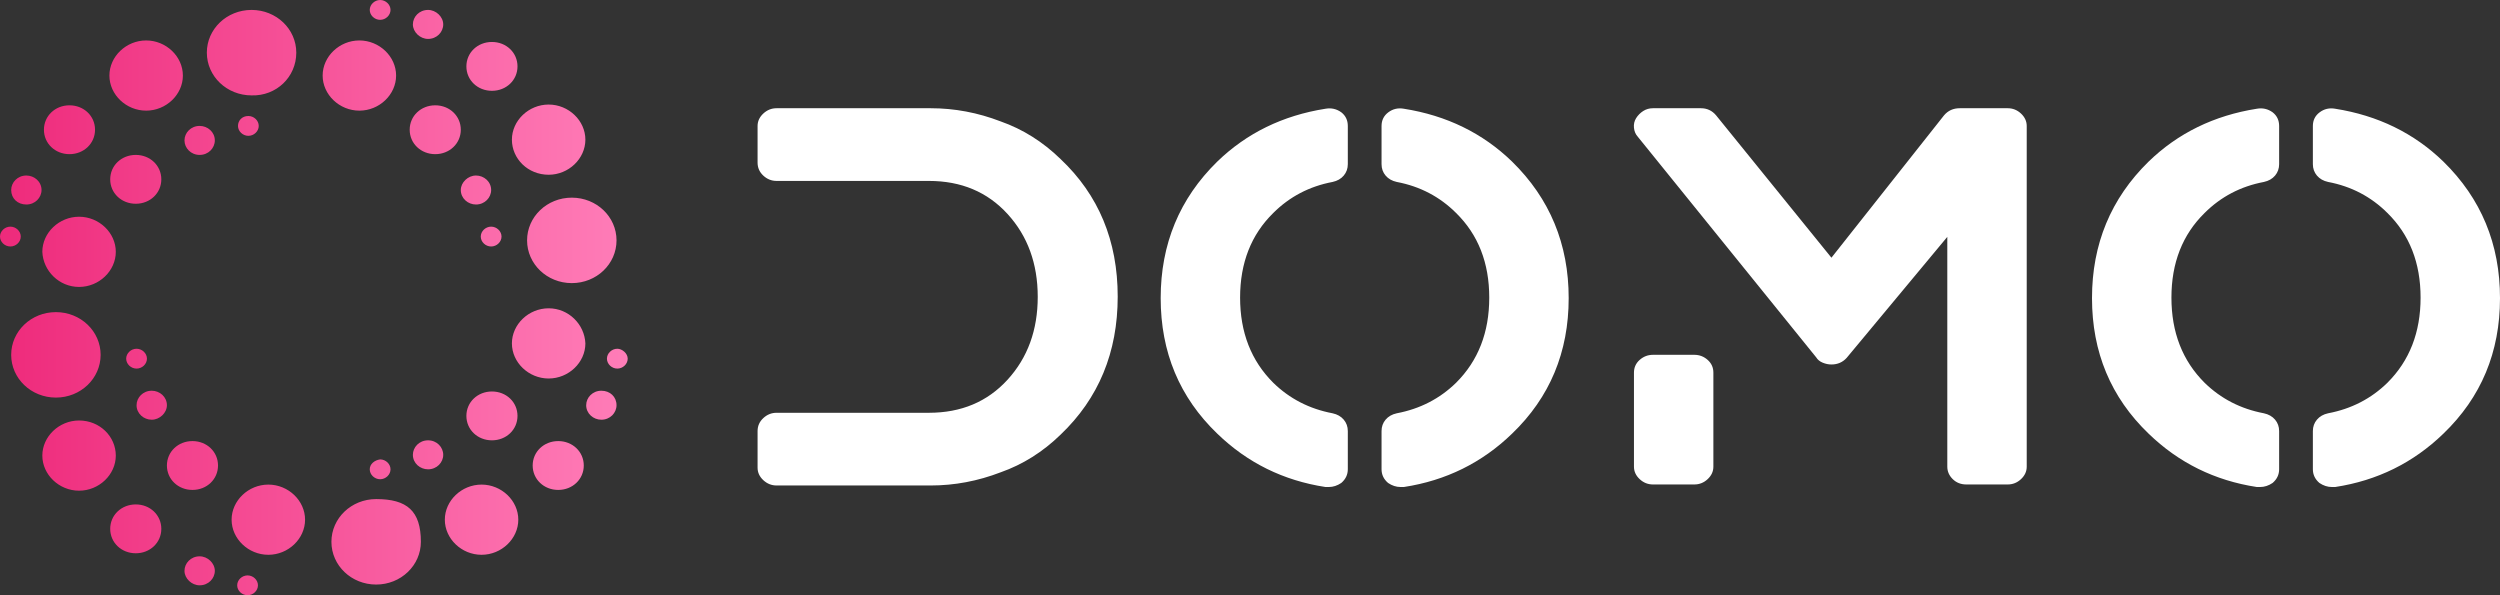 
<svg width="231px" height="55px" viewBox="0 0 231 55" version="1.1" xmlns="http://www.w3.org/2000/svg" xmlns:xlink="http://www.w3.org/1999/xlink">
    <rect x="0" y="0" width="231" height="55" fill="#333333" stroke="none"/>
    <defs>
        <linearGradient x1="0%" y1="0%" x2="100%" y2="0%" id="linearGradient-3n27hqj9qh-1">
            <stop stop-color="#EE2A7B" offset="0%"></stop>
            <stop stop-color="#FF7DB8" offset="100%"></stop>
        </linearGradient>
    </defs>
    <g id="DOMO-APP" stroke="none" stroke-width="1" fill="none" fill-rule="evenodd">
        <g id="Small" transform="translate(-60, -44)" fill-rule="nonzero">
            <g id="Logo-DOMO" transform="translate(60, 44)">
                <path d="M13.504,10.224 C15.349,10.224 16.898,8.744 16.898,6.981 C16.898,5.218 15.349,3.737 13.504,3.737 C11.659,3.737 10.109,5.218 10.109,6.981 C10.109,8.744 11.659,10.224 13.504,10.224 Z M11.659,33.141 C11.659,33.635 12.102,34.058 12.618,34.058 C13.135,34.058 13.578,33.635 13.578,33.141 C13.578,32.647 13.135,32.224 12.618,32.224 C12.102,32.224 11.659,32.647 11.659,33.141 Z M18.448,14.314 C19.26,14.314 19.85,13.679 19.85,12.974 C19.85,12.199 19.186,11.635 18.448,11.635 C17.636,11.635 17.046,12.269 17.046,12.974 C17.046,13.679 17.636,14.314 18.448,14.314 Z M7.305,26.513 C9.15,26.513 10.7,25.032 10.7,23.269 C10.7,21.506 9.15,20.026 7.305,20.026 C5.461,20.026 3.911,21.506 3.911,23.269 C3.985,25.032 5.461,26.513 7.305,26.513 Z M2.435,18.897 C3.247,18.897 3.837,18.263 3.837,17.558 C3.837,16.782 3.173,16.218 2.435,16.218 C1.623,16.218 1.033,16.853 1.033,17.558 C1.033,18.333 1.623,18.897 2.435,18.897 Z M1.919,21.859 C1.919,21.365 1.476,20.942 0.959,20.942 C0.443,20.942 0,21.365 0,21.859 C0,22.353 0.443,22.776 0.959,22.776 C1.476,22.776 1.919,22.353 1.919,21.859 Z M6.42,14.244 C7.748,14.244 8.781,13.256 8.781,11.987 C8.781,10.718 7.748,9.731 6.42,9.731 C5.092,9.731 4.059,10.718 4.059,11.987 C4.059,13.256 5.092,14.244 6.42,14.244 Z M35.125,1.833 C35.641,1.833 36.084,1.41 36.084,0.917 C36.084,0.423 35.641,0 35.125,0 C34.608,0 34.165,0.423 34.165,0.917 C34.165,1.41 34.608,1.833 35.125,1.833 Z M9.298,32.788 C9.298,30.603 7.453,28.84 5.165,28.84 C2.878,28.84 1.033,30.603 1.033,32.788 C1.033,34.974 2.878,36.737 5.165,36.737 C7.453,36.737 9.298,34.974 9.298,32.788 Z M50.695,16.147 C52.539,16.147 54.089,14.667 54.089,12.904 C54.089,11.141 52.539,9.66 50.695,9.66 C48.85,9.66 47.3,11.141 47.3,12.904 C47.3,14.667 48.776,16.147 50.695,16.147 Z M43.094,38.429 C43.094,39.699 44.127,40.686 45.455,40.686 C46.784,40.686 47.817,39.699 47.817,38.429 C47.817,37.16 46.784,36.173 45.455,36.173 C44.127,36.173 43.094,37.16 43.094,38.429 Z M45.455,8.391 C46.784,8.391 47.817,7.404 47.817,6.135 C47.817,4.865 46.784,3.878 45.455,3.878 C44.127,3.878 43.094,4.865 43.094,6.135 C43.094,7.404 44.127,8.391 45.455,8.391 Z M40.216,14.244 C41.544,14.244 42.578,13.256 42.578,11.987 C42.578,10.718 41.544,9.731 40.216,9.731 C38.888,9.731 37.855,10.718 37.855,11.987 C37.855,13.256 38.888,14.244 40.216,14.244 Z M48.702,22.211 C48.702,24.397 50.547,26.16 52.835,26.16 C55.122,26.16 56.967,24.397 56.967,22.211 C56.967,20.026 55.122,18.263 52.835,18.263 C50.547,18.263 48.702,20.026 48.702,22.211 Z M46.341,21.859 C46.341,21.365 45.898,20.942 45.382,20.942 C44.865,20.942 44.422,21.365 44.422,21.859 C44.422,22.353 44.865,22.776 45.382,22.776 C45.898,22.776 46.341,22.353 46.341,21.859 Z M39.552,3.596 C40.364,3.596 40.954,2.962 40.954,2.256 C40.954,1.551 40.29,0.917 39.552,0.917 C38.74,0.917 38.15,1.551 38.15,2.256 C38.15,2.962 38.814,3.596 39.552,3.596 Z M43.98,18.897 C44.791,18.897 45.382,18.263 45.382,17.558 C45.382,16.782 44.718,16.218 43.98,16.218 C43.242,16.218 42.578,16.853 42.578,17.558 C42.578,18.333 43.242,18.897 43.98,18.897 Z M14.906,16.571 C14.906,15.301 13.873,14.314 12.545,14.314 C11.216,14.314 10.183,15.301 10.183,16.571 C10.183,17.84 11.216,18.827 12.545,18.827 C13.873,18.827 14.906,17.84 14.906,16.571 Z M39.552,40.686 C38.74,40.686 38.15,41.321 38.15,42.026 C38.15,42.801 38.814,43.365 39.552,43.365 C40.364,43.365 40.954,42.731 40.954,42.026 C40.954,41.321 40.364,40.686 39.552,40.686 Z M34.756,46.115 C32.468,46.115 30.623,47.878 30.623,50.064 C30.623,52.25 32.468,54.013 34.756,54.013 C37.043,54.013 38.888,52.25 38.888,50.064 C38.888,47.206 37.613,46.115 34.756,46.115 Z M44.496,44.776 C42.651,44.776 41.102,46.256 41.102,48.019 C41.102,49.782 42.651,51.263 44.496,51.263 C46.341,51.263 47.891,49.782 47.891,48.019 C47.891,46.256 46.341,44.776 44.496,44.776 Z M34.165,43.365 C34.165,43.859 34.608,44.282 35.125,44.282 C35.641,44.282 36.084,43.859 36.084,43.365 C36.084,42.872 35.641,42.449 35.125,42.449 C34.608,42.519 34.165,42.872 34.165,43.365 Z M57.041,32.224 C56.524,32.224 56.081,32.647 56.081,33.141 C56.081,33.635 56.524,34.058 57.041,34.058 C57.557,34.058 58,33.635 58,33.141 C58,32.647 57.483,32.224 57.041,32.224 Z M55.565,36.103 C54.753,36.103 54.163,36.737 54.163,37.442 C54.163,38.218 54.827,38.782 55.565,38.782 C56.377,38.782 56.967,38.147 56.967,37.442 C56.967,36.667 56.377,36.103 55.565,36.103 Z M33.206,10.224 C35.051,10.224 36.6,8.744 36.6,6.981 C36.6,5.218 35.051,3.737 33.206,3.737 C31.361,3.737 29.812,5.218 29.812,6.981 C29.812,8.744 31.361,10.224 33.206,10.224 Z M50.695,28.487 C48.85,28.487 47.3,29.968 47.3,31.731 C47.3,33.494 48.85,34.974 50.695,34.974 C52.539,34.974 54.089,33.494 54.089,31.731 C54.015,29.968 52.539,28.487 50.695,28.487 Z M7.305,38.853 C5.461,38.853 3.911,40.333 3.911,42.096 C3.911,43.859 5.461,45.34 7.305,45.34 C9.15,45.34 10.7,43.859 10.7,42.096 C10.7,40.333 9.224,38.853 7.305,38.853 Z M51.58,40.756 C50.252,40.756 49.219,41.744 49.219,43.013 C49.219,44.282 50.252,45.269 51.58,45.269 C52.908,45.269 53.941,44.282 53.941,43.013 C53.941,41.744 52.908,40.756 51.58,40.756 Z M14.02,36.103 C13.209,36.103 12.618,36.737 12.618,37.442 C12.618,38.218 13.282,38.782 14.02,38.782 C14.758,38.782 15.422,38.147 15.422,37.442 C15.422,36.667 14.758,36.103 14.02,36.103 Z M17.784,40.756 C16.455,40.756 15.422,41.744 15.422,43.013 C15.422,44.282 16.455,45.269 17.784,45.269 C19.112,45.269 20.145,44.282 20.145,43.013 C20.145,41.744 19.112,40.756 17.784,40.756 Z M18.448,51.404 C17.636,51.404 17.046,52.038 17.046,52.744 C17.046,53.449 17.71,54.083 18.448,54.083 C19.26,54.083 19.85,53.449 19.85,52.744 C19.85,52.038 19.186,51.404 18.448,51.404 Z M12.545,46.609 C11.216,46.609 10.183,47.596 10.183,48.865 C10.183,50.135 11.216,51.122 12.545,51.122 C13.873,51.122 14.906,50.135 14.906,48.865 C14.906,47.596 13.873,46.609 12.545,46.609 Z M21.99,11.635 C21.99,12.128 22.433,12.551 22.949,12.551 C23.466,12.551 23.908,12.128 23.908,11.635 C23.908,11.141 23.466,10.718 22.949,10.718 C22.359,10.718 21.99,11.141 21.99,11.635 Z M27.377,4.865 C27.377,2.679 25.532,0.917 23.244,0.917 C20.957,0.917 19.112,2.679 19.112,4.865 C19.112,7.051 20.957,8.814 23.244,8.814 C25.532,8.885 27.377,7.122 27.377,4.865 Z M22.875,53.167 C22.359,53.167 21.916,53.59 21.916,54.083 C21.916,54.577 22.359,55 22.875,55 C23.392,55 23.835,54.577 23.835,54.083 C23.835,53.59 23.392,53.167 22.875,53.167 Z M24.794,44.776 C22.949,44.776 21.4,46.256 21.4,48.019 C21.4,49.782 22.949,51.263 24.794,51.263 C26.639,51.263 28.188,49.782 28.188,48.019 C28.188,46.256 26.639,44.776 24.794,44.776 Z" id="Shape" fill="url(#linearGradient-3n27hqj9qh-1)"></path>
                <path d="M92.469,11.221 C94.513,11.942 96.356,13.101 97.998,14.698 C101.516,18.018 103.276,22.254 103.276,27.406 C103.276,32.558 101.516,36.81 97.998,40.161 C96.356,41.758 94.513,42.917 92.469,43.638 C90.357,44.452 88.196,44.859 85.984,44.859 L71.759,44.859 C71.29,44.859 70.88,44.695 70.528,44.366 C70.176,44.037 70,43.653 70,43.215 L70,39.832 C70,39.362 70.176,38.963 70.528,38.634 C70.88,38.305 71.29,38.141 71.759,38.141 L85.834,38.141 C88.816,38.141 91.238,37.123 93.097,35.087 C94.957,33.051 95.887,30.499 95.887,27.43 C95.887,24.36 94.957,21.808 93.097,19.772 C91.238,17.736 88.816,16.718 85.834,16.718 L71.759,16.718 C71.29,16.718 70.88,16.554 70.528,16.225 C70.176,15.896 70,15.497 70,15.027 L70,11.644 C70,11.206 70.176,10.822 70.528,10.493 C70.88,10.164 71.29,10 71.759,10 L85.984,10 C88.196,10 90.357,10.407 92.469,11.221 Z M123.935,10.376 C124.337,10.689 124.538,11.112 124.538,11.644 L124.538,15.168 C124.538,15.575 124.412,15.927 124.161,16.225 C123.909,16.522 123.566,16.718 123.13,16.812 C120.986,17.219 119.159,18.175 117.652,19.678 C115.608,21.682 114.585,24.29 114.585,27.5 C114.585,30.71 115.608,33.333 117.652,35.369 C119.159,36.841 120.986,37.781 123.13,38.188 C123.566,38.282 123.909,38.478 124.161,38.775 C124.412,39.073 124.538,39.425 124.538,39.832 L124.538,43.356 C124.538,43.857 124.337,44.28 123.935,44.624 C123.566,44.875 123.181,45 122.779,45 L122.477,45 C118.59,44.405 115.255,42.761 112.474,40.067 C108.989,36.716 107.247,32.543 107.247,27.547 C107.247,22.552 108.989,18.347 112.474,14.933 C115.189,12.302 118.523,10.673 122.477,10.047 C123.013,9.953 123.499,10.063 123.935,10.376 Z M139.718,14.933 C143.203,18.347 144.946,22.552 144.946,27.547 C144.946,32.543 143.203,36.716 139.718,40.067 C136.937,42.761 133.603,44.405 129.715,45 L129.413,45 C129.012,45 128.626,44.875 128.258,44.624 C127.855,44.28 127.655,43.857 127.655,43.356 L127.655,39.832 C127.655,39.425 127.78,39.073 128.031,38.775 C128.283,38.478 128.626,38.282 129.062,38.188 C131.207,37.781 133.032,36.841 134.541,35.369 C136.585,33.333 137.607,30.71 137.607,27.5 C137.607,24.29 136.585,21.682 134.541,19.678 C133.032,18.175 131.207,17.219 129.062,16.812 C128.626,16.718 128.283,16.522 128.031,16.225 C127.78,15.927 127.655,15.575 127.655,15.168 L127.655,11.644 C127.655,11.112 127.864,10.689 128.283,10.376 C128.702,10.063 129.179,9.953 129.715,10.047 C133.669,10.673 137.004,12.302 139.718,14.933 Z M185.51,10 C185.98,10 186.39,10.164 186.742,10.493 C187.093,10.822 187.269,11.206 187.269,11.644 L187.269,43.121 C187.269,43.559 187.093,43.943 186.742,44.272 C186.39,44.601 185.98,44.765 185.51,44.765 L181.69,44.765 C181.187,44.765 180.769,44.601 180.433,44.272 C180.098,43.943 179.931,43.559 179.931,43.121 L179.931,21.886 L170.632,33.067 C170.263,33.474 169.793,33.678 169.224,33.678 C168.956,33.678 168.688,33.623 168.42,33.513 C168.152,33.404 167.951,33.239 167.817,33.02 L151.329,12.631 C151.129,12.412 151.011,12.138 150.978,11.809 C150.944,11.48 151.011,11.182 151.178,10.916 C151.346,10.65 151.564,10.431 151.832,10.258 C152.1,10.086 152.402,10 152.737,10 L157.16,10 C157.73,10 158.199,10.219 158.567,10.658 L169.224,23.812 L179.629,10.658 C179.998,10.219 180.483,10 181.087,10 L185.51,10 Z M156.557,32.785 C157.026,32.785 157.437,32.942 157.788,33.255 C158.14,33.568 158.316,33.96 158.316,34.43 L158.316,43.121 C158.316,43.559 158.14,43.943 157.788,44.272 C157.437,44.601 157.026,44.765 156.557,44.765 L152.737,44.765 C152.267,44.765 151.857,44.601 151.505,44.272 C151.153,43.943 150.978,43.559 150.978,43.121 L150.978,34.43 C150.978,33.96 151.153,33.568 151.505,33.255 C151.857,32.942 152.267,32.785 152.737,32.785 L156.557,32.785 Z M209.989,10.376 C210.392,10.689 210.592,11.112 210.592,11.644 L210.592,15.168 C210.592,15.575 210.467,15.927 210.216,16.225 C209.964,16.522 209.621,16.718 209.185,16.812 C207.04,17.219 205.214,18.175 203.706,19.678 C201.662,21.682 200.64,24.29 200.64,27.5 C200.64,30.71 201.662,33.333 203.706,35.369 C205.214,36.841 207.04,37.781 209.185,38.188 C209.621,38.282 209.964,38.478 210.216,38.775 C210.467,39.073 210.592,39.425 210.592,39.832 L210.592,43.356 C210.592,43.857 210.392,44.28 209.989,44.624 C209.621,44.875 209.235,45 208.834,45 L208.532,45 C204.644,44.405 201.31,42.761 198.529,40.067 C195.044,36.716 193.301,32.543 193.301,27.547 C193.301,22.552 195.044,18.347 198.529,14.933 C201.243,12.302 204.578,10.673 208.532,10.047 C209.068,9.953 209.554,10.063 209.989,10.376 Z M225.772,14.933 C229.258,18.347 231,22.552 231,27.547 C231,32.543 229.258,36.716 225.772,40.067 C222.991,42.761 219.657,44.405 215.77,45 L215.468,45 C215.066,45 214.681,44.875 214.312,44.624 C213.91,44.28 213.709,43.857 213.709,43.356 L213.709,39.832 C213.709,39.425 213.835,39.073 214.086,38.775 C214.338,38.478 214.681,38.282 215.117,38.188 C217.261,37.781 219.088,36.841 220.595,35.369 C222.639,33.333 223.662,30.71 223.662,27.5 C223.662,24.29 222.639,21.682 220.595,19.678 C219.088,18.175 217.261,17.219 215.117,16.812 C214.681,16.718 214.338,16.522 214.086,16.225 C213.835,15.927 213.709,15.575 213.709,15.168 L213.709,11.644 C213.709,11.112 213.918,10.689 214.338,10.376 C214.756,10.063 215.234,9.953 215.77,10.047 C219.724,10.673 223.058,12.302 225.772,14.933 Z" id="Shape" fill="#FFFFFF"></path>
            </g>
        </g>
    </g>
</svg>
